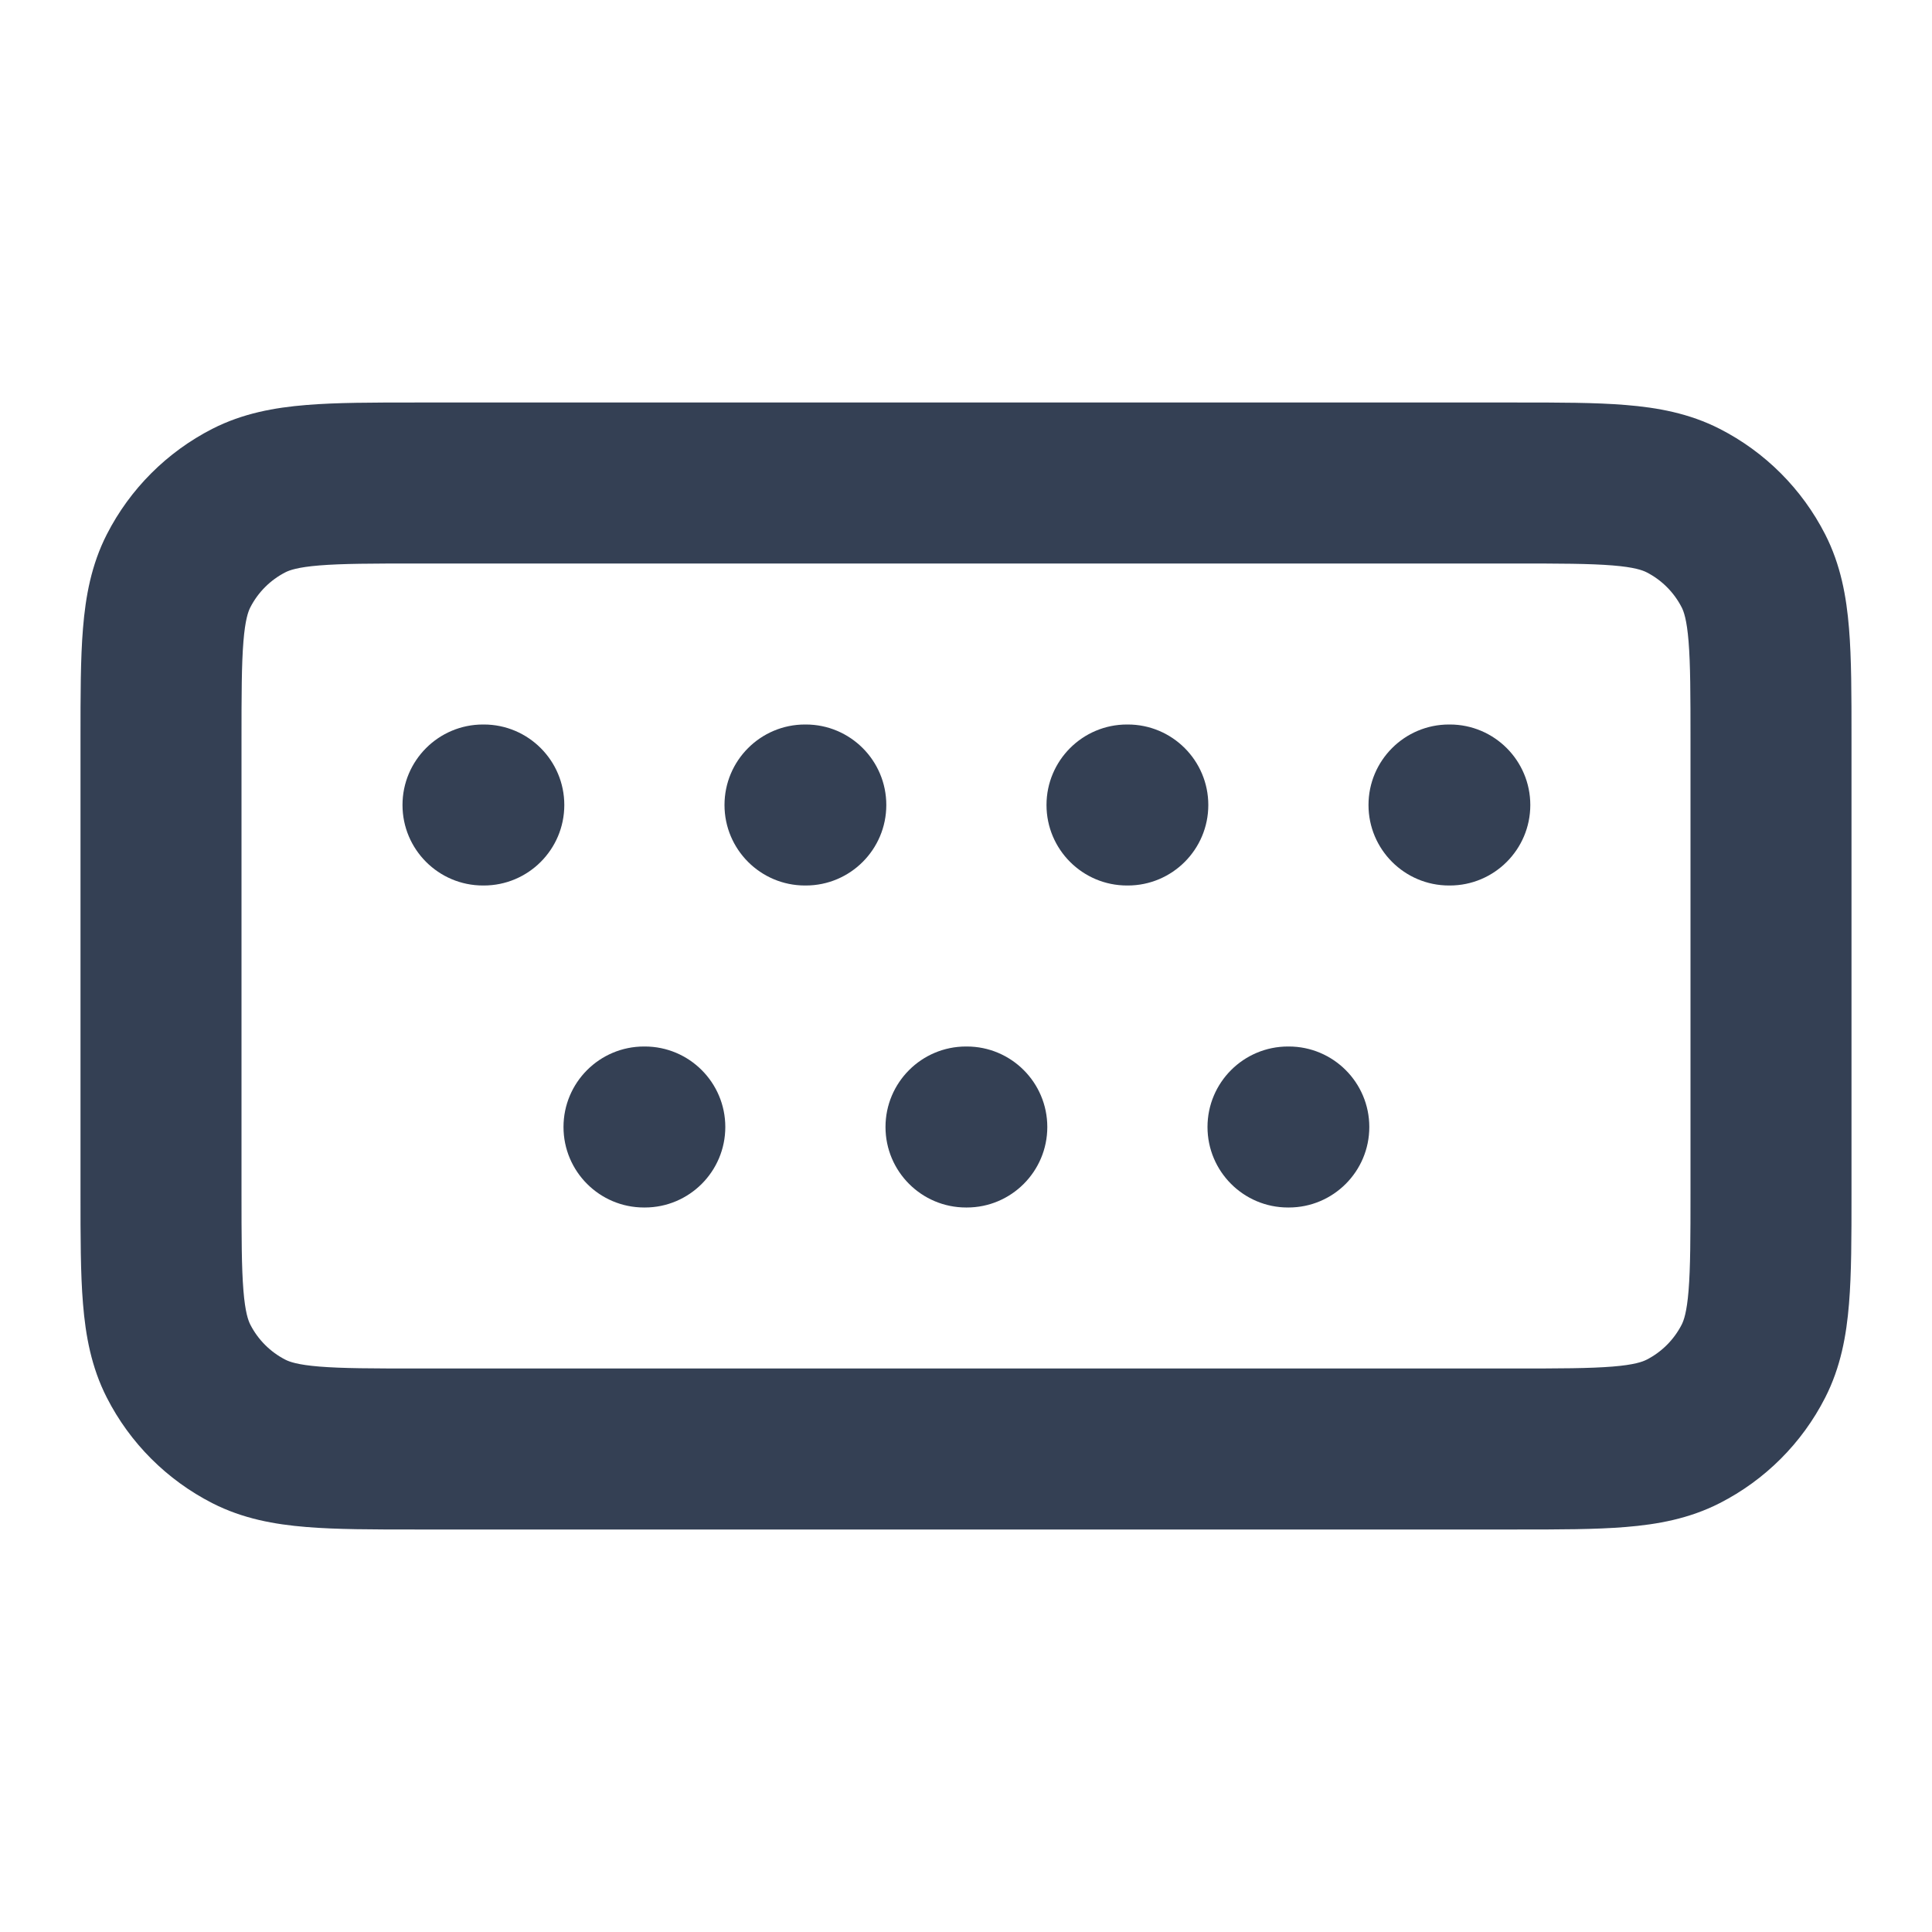 <svg width="24" height="24" viewBox="0 0 24 24" fill="none" xmlns="http://www.w3.org/2000/svg">
<path fill-rule="evenodd" clip-rule="evenodd" d="M5.161 5H18.838C19.366 5 19.82 5 20.195 5.031C20.59 5.063 20.984 5.134 21.362 5.327C21.927 5.615 22.385 6.074 22.673 6.638C22.866 7.016 22.937 7.41 22.969 7.805C23 8.18 23 8.634 23 9.161V14.839C23 15.366 23 15.82 22.969 16.195C22.937 16.59 22.866 16.984 22.673 17.362C22.385 17.927 21.927 18.385 21.362 18.673C20.984 18.866 20.59 18.937 20.195 18.969C19.82 19 19.366 19 18.838 19H5.161C4.634 19 4.18 19 3.805 18.969C3.41 18.937 3.016 18.866 2.638 18.673C2.074 18.385 1.615 17.927 1.327 17.362C1.134 16.984 1.063 16.59 1.031 16.195C1 15.82 1 15.366 1 14.838V9.161C1 8.634 1 8.18 1.031 7.805C1.063 7.41 1.134 7.016 1.327 6.638C1.615 6.074 2.074 5.615 2.638 5.327C3.016 5.134 3.41 5.063 3.805 5.031C4.18 5 4.634 5 5.161 5ZM3.968 7.024C3.696 7.046 3.595 7.084 3.546 7.109C3.358 7.205 3.205 7.358 3.109 7.546C3.084 7.595 3.046 7.696 3.024 7.968C3.001 8.251 3 8.623 3 9.2V14.8C3 15.377 3.001 15.749 3.024 16.032C3.046 16.304 3.084 16.404 3.109 16.454C3.205 16.642 3.358 16.795 3.546 16.891C3.595 16.916 3.696 16.954 3.968 16.976C4.251 16.999 4.623 17 5.2 17H18.8C19.377 17 19.749 16.999 20.032 16.976C20.304 16.954 20.404 16.916 20.454 16.891C20.642 16.795 20.795 16.642 20.891 16.454C20.916 16.404 20.954 16.304 20.976 16.032C20.999 15.749 21 15.377 21 14.8V9.2C21 8.623 20.999 8.251 20.976 7.968C20.954 7.696 20.916 7.595 20.891 7.546C20.795 7.358 20.642 7.205 20.454 7.109C20.404 7.084 20.304 7.046 20.032 7.024C19.749 7.001 19.377 7 18.8 7H5.2C4.623 7 4.251 7.001 3.968 7.024ZM5 10C5 9.448 5.448 9 6 9H6.01C6.562 9 7.01 9.448 7.01 10C7.01 10.552 6.562 11 6.01 11H6C5.448 11 5 10.552 5 10ZM9 10C9 9.448 9.448 9 10 9H10.01C10.562 9 11.01 9.448 11.01 10C11.01 10.552 10.562 11 10.01 11H10C9.448 11 9 10.552 9 10ZM13 10C13 9.448 13.448 9 14 9H14.01C14.562 9 15.01 9.448 15.01 10C15.01 10.552 14.562 11 14.01 11H14C13.448 11 13 10.552 13 10ZM17 10C17 9.448 17.448 9 18 9H18.01C18.562 9 19.01 9.448 19.01 10C19.01 10.552 18.562 11 18.01 11H18C17.448 11 17 10.552 17 10ZM7 14C7 13.448 7.448 13 8 13H8.01C8.562 13 9.01 13.448 9.01 14C9.01 14.552 8.562 15 8.01 15H8C7.448 15 7 14.552 7 14ZM11 14C11 13.448 11.448 13 12 13H12.01C12.562 13 13.01 13.448 13.01 14C13.01 14.552 12.562 15 12.01 15H12C11.448 15 11 14.552 11 14ZM15 14C15 13.448 15.448 13 16 13H16.01C16.562 13 17.01 13.448 17.01 14C17.01 14.552 16.562 15 16.01 15H16C15.448 15 15 14.552 15 14Z" fill="#344054"/>
</svg>
